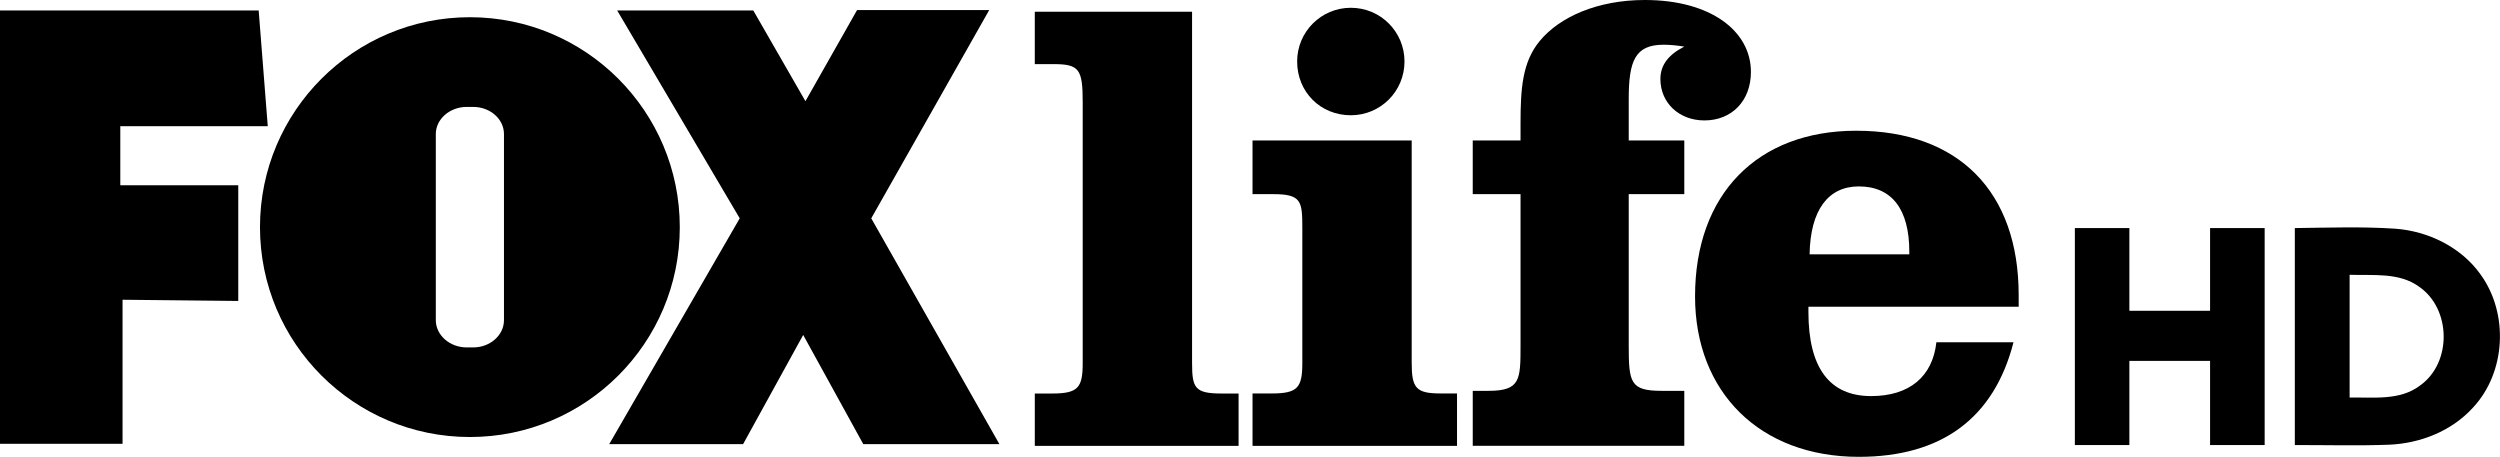 <?xml version="1.0" encoding="UTF-8"?>
<svg id="svg23" width="405.63pt" height="74.088pt" version="1.1" viewBox="0 0 405.63 74.088" xmlns="http://www.w3.org/2000/svg" xmlns:cc="http://creativecommons.org/ns#" xmlns:dc="http://purl.org/dc/elements/1.1/" xmlns:rdf="http://www.w3.org/1999/02/22-rdf-syntax-ns#">
 <g id="g4552">
  <path id="path18" d="m336.65 37.005h8.845v13.42h13.095v-13.42h8.855v35.205h-8.855v-13.655h-13.095v13.655h-8.845z"/>
  <path id="path20" d="m372.34 37.005c5.42-0.06 10.845-0.26 16.265 0.1 5.38 0.39 10.72 2.99 13.88 7.44 4.58 6.33 4.12 15.85-1.23 21.58-3.46 3.82-8.58 5.83-13.66 6.03-5.08 0.19-10.175 0.045-15.255 0.055v-35.205m8.89 7.58v19.92c3.83-0.08 8.135 0.54 11.405-1.94 5.22-3.67 5.11-12.45-0.14-16.05-3.25-2.37-7.495-1.79-11.265-1.93z"/>
 </g>
 <g id="g4516" transform="scale(.623)">
  <g id="g4562" transform="matrix(.95 0 0 .95 -0 -23.536)">
   <path id="path6-5" d="m3.8e-4 27.636v118.81h33.597v-39.5l31.723 0.336v-31.723h-32.338v-16.197h40.423l-2.49-31.723h-70.915z"/>
   <path id="path8-9" d="m206.51 27.646 14.295 24.869 14.155-24.981h36.227l-32.338 57.096 35.136 61.907h-37.318l-16.477-29.933-16.477 29.933h-36.702l35.779-61.907-33.597-56.984h37.318z"/>
   <path id="path10-7" d="m138.16 112.55c0 4.112-3.776 7.469-8.448 7.469h-1.762c-4.644 0-8.476-3.357-8.476-7.469v-51.025c0-4.112 3.833-7.441 8.476-7.441h1.762c4.672 0 8.448 3.329 8.448 7.441zm-9.343-83.056c-31.779 0-57.543 25.792-57.543 57.543 0 31.779 25.764 57.543 57.543 57.543s57.543-25.764 57.543-57.515c0-31.779-25.764-57.571-57.543-57.571"/>
  </g>
  <g id="g4568" transform="matrix(1.096 0 0 1.096 -96.483 -34.565)">
   <path id="path14-4" d="m371.3 117.8c0 5.847 0.615 7.245 6.91 7.245h4.14v12.449h-48.424v-12.449h4.168c6.126 0 7.217-1.399 7.217-7.245v-61.935c0-7.861-0.783-9.092-6.938-9.092h-4.448v-12.449h37.374v83.476z"/>
   <path id="path16-3" d="m409.02 33.386c7.077 0 12.756 5.707 12.756 12.756 0 7.077-5.679 12.784-12.756 12.784-7.217 0-12.756-5.539-12.756-12.784 0-7.05 5.707-12.756 12.756-12.756m-11.525 52.424c0-6.434-0.168-8.14-6.91-8.14h-4.923v-12.756h37.821v52.872c0 6.014 1.063 7.245 6.91 7.245h3.861v12.449h-48.591v-12.449h4.588c6.154 0 7.245-1.399 7.245-7.245v-31.975z"/>
   <path id="path18-4" d="m437.99 124.41h3.693c7.665 0 7.665-2.602 7.665-10.91v-35.835h-11.358v-12.756h11.358v-4.14c0-8.308 0.476-14.463 4.476-19.386 4.756-5.847 13.847-9.847 25.065-9.847 15.666 0 25.205 7.385 25.205 17.092 0 6.91-4.588 11.525-11.05 11.525-6.014 0-10.462-4.168-10.462-9.847 0-3.385 2.014-5.847 5.679-7.693-1.846-0.308-3.525-0.448-4.923-0.448-6.77 0-8.28 3.833-8.28 12.896v9.847h13.204v12.756h-13.204v35.835c0 8.924 0.308 10.91 7.833 10.91h5.371v13.064h-50.27v-13.064z"/>
   <path id="path20-9" d="m541.73 91.976v-0.615c0-10.127-4.168-15.526-12.001-15.526-7.217 0-11.525 5.539-11.693 16.141h23.694zm24.757 20.897c-4.616 18.016-17.064 27.219-36.758 27.219-23.498 0-38.912-15.358-38.912-38.129 0-24.282 14.798-39.36 38.297-39.36 24.31 0 38.605 14.463 38.605 39.052v2.769h-49.962v1.231c0 13.372 5.063 20.002 14.91 20.002 9.064 0 14.603-4.616 15.498-12.784h18.323z"/>
  </g>
 </g>
</svg>
